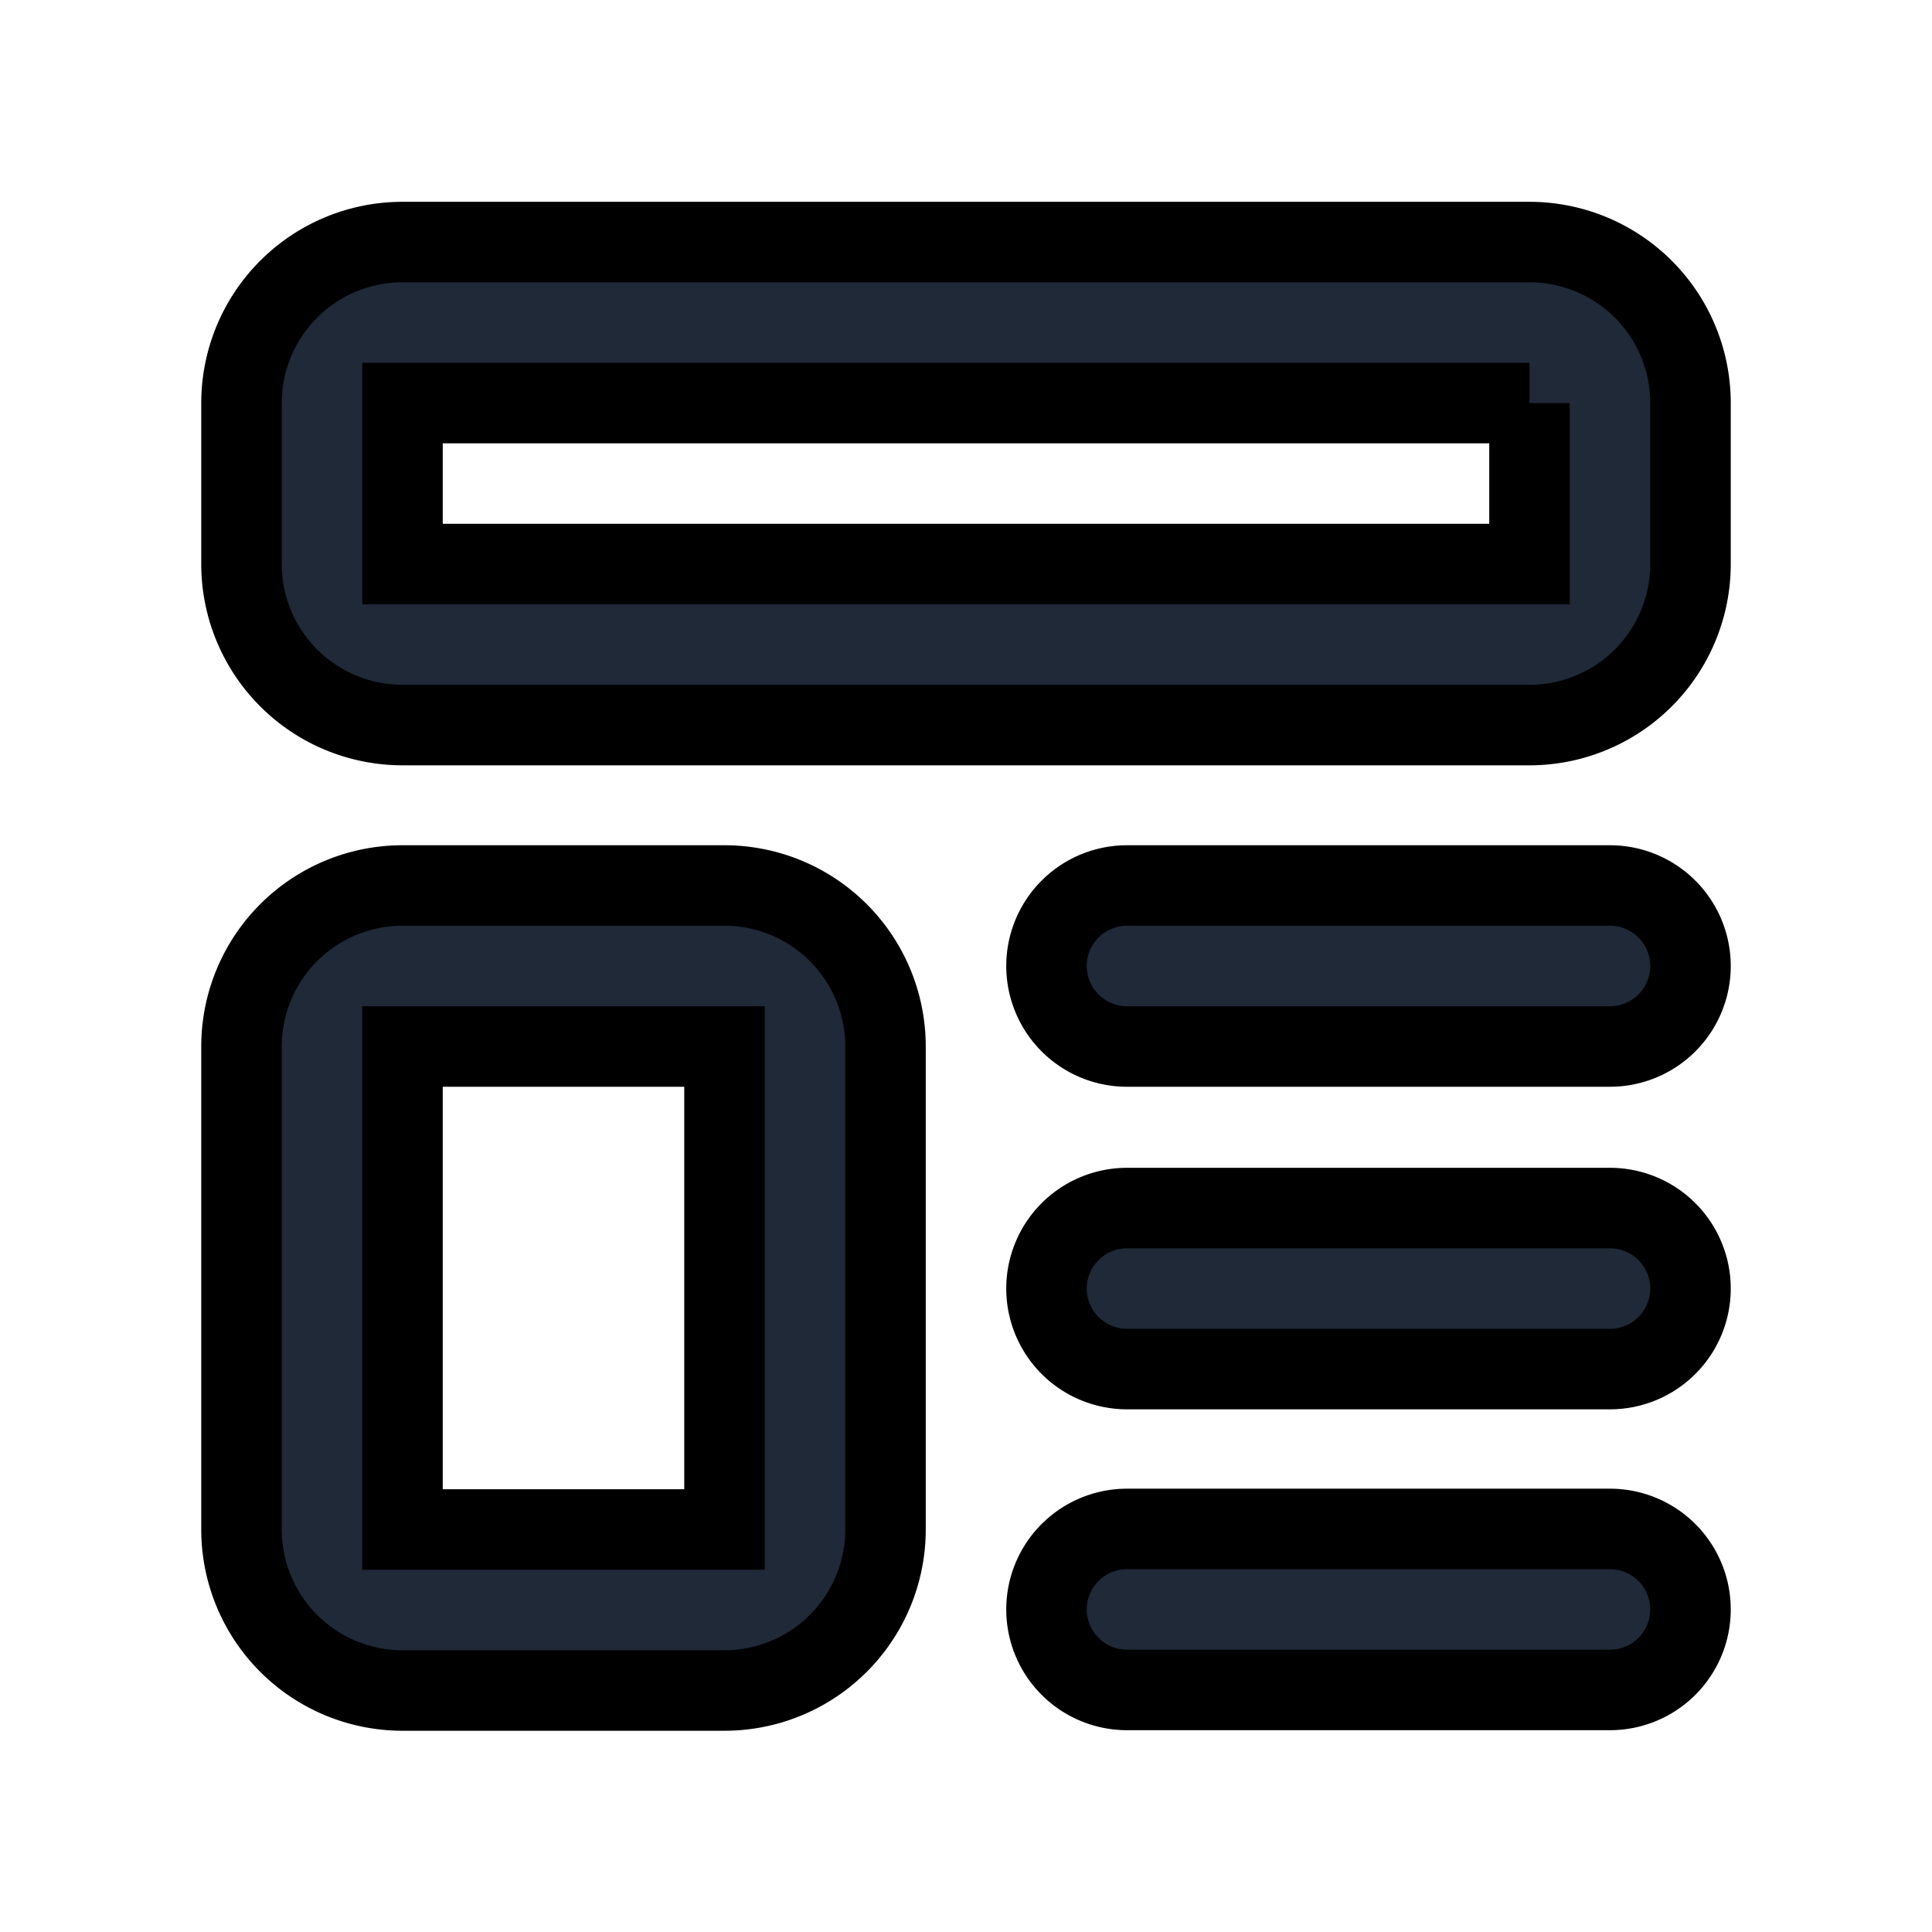 <svg fill="none" stroke="currentColor" viewBox="0 0 24 24">
  <path fill="#1F2937" fill-rule="evenodd" d="M3 5.007a2 2 0 0 1 2-2h14a2 2 0 0 1 2 2v2a2 2 0 0 1-2 2H5a2 2 0 0 1-2-2v-2zm16 0H5v2h14v-2zM3 13a2 2 0 0 1 2-2h4a2 2 0 0 1 2 2v6a2 2 0 0 1-2 2H5a2 2 0 0 1-2-2v-6zm6 0H5v6h4v-6zM13 12a1 1 0 0 1 1-1h6a1 1 0 1 1 0 2h-6a1 1 0 0 1-1-1zM13 16.007a1 1 0 0 1 1-1h6a1 1 0 0 1 0 2h-6a1 1 0 0 1-1-1zM13 19.993a1 1 0 0 1 1-1h6a1 1 0 1 1 0 2h-6a1 1 0 0 1-1-1z" clip-rule="evenodd"/>
</svg>
